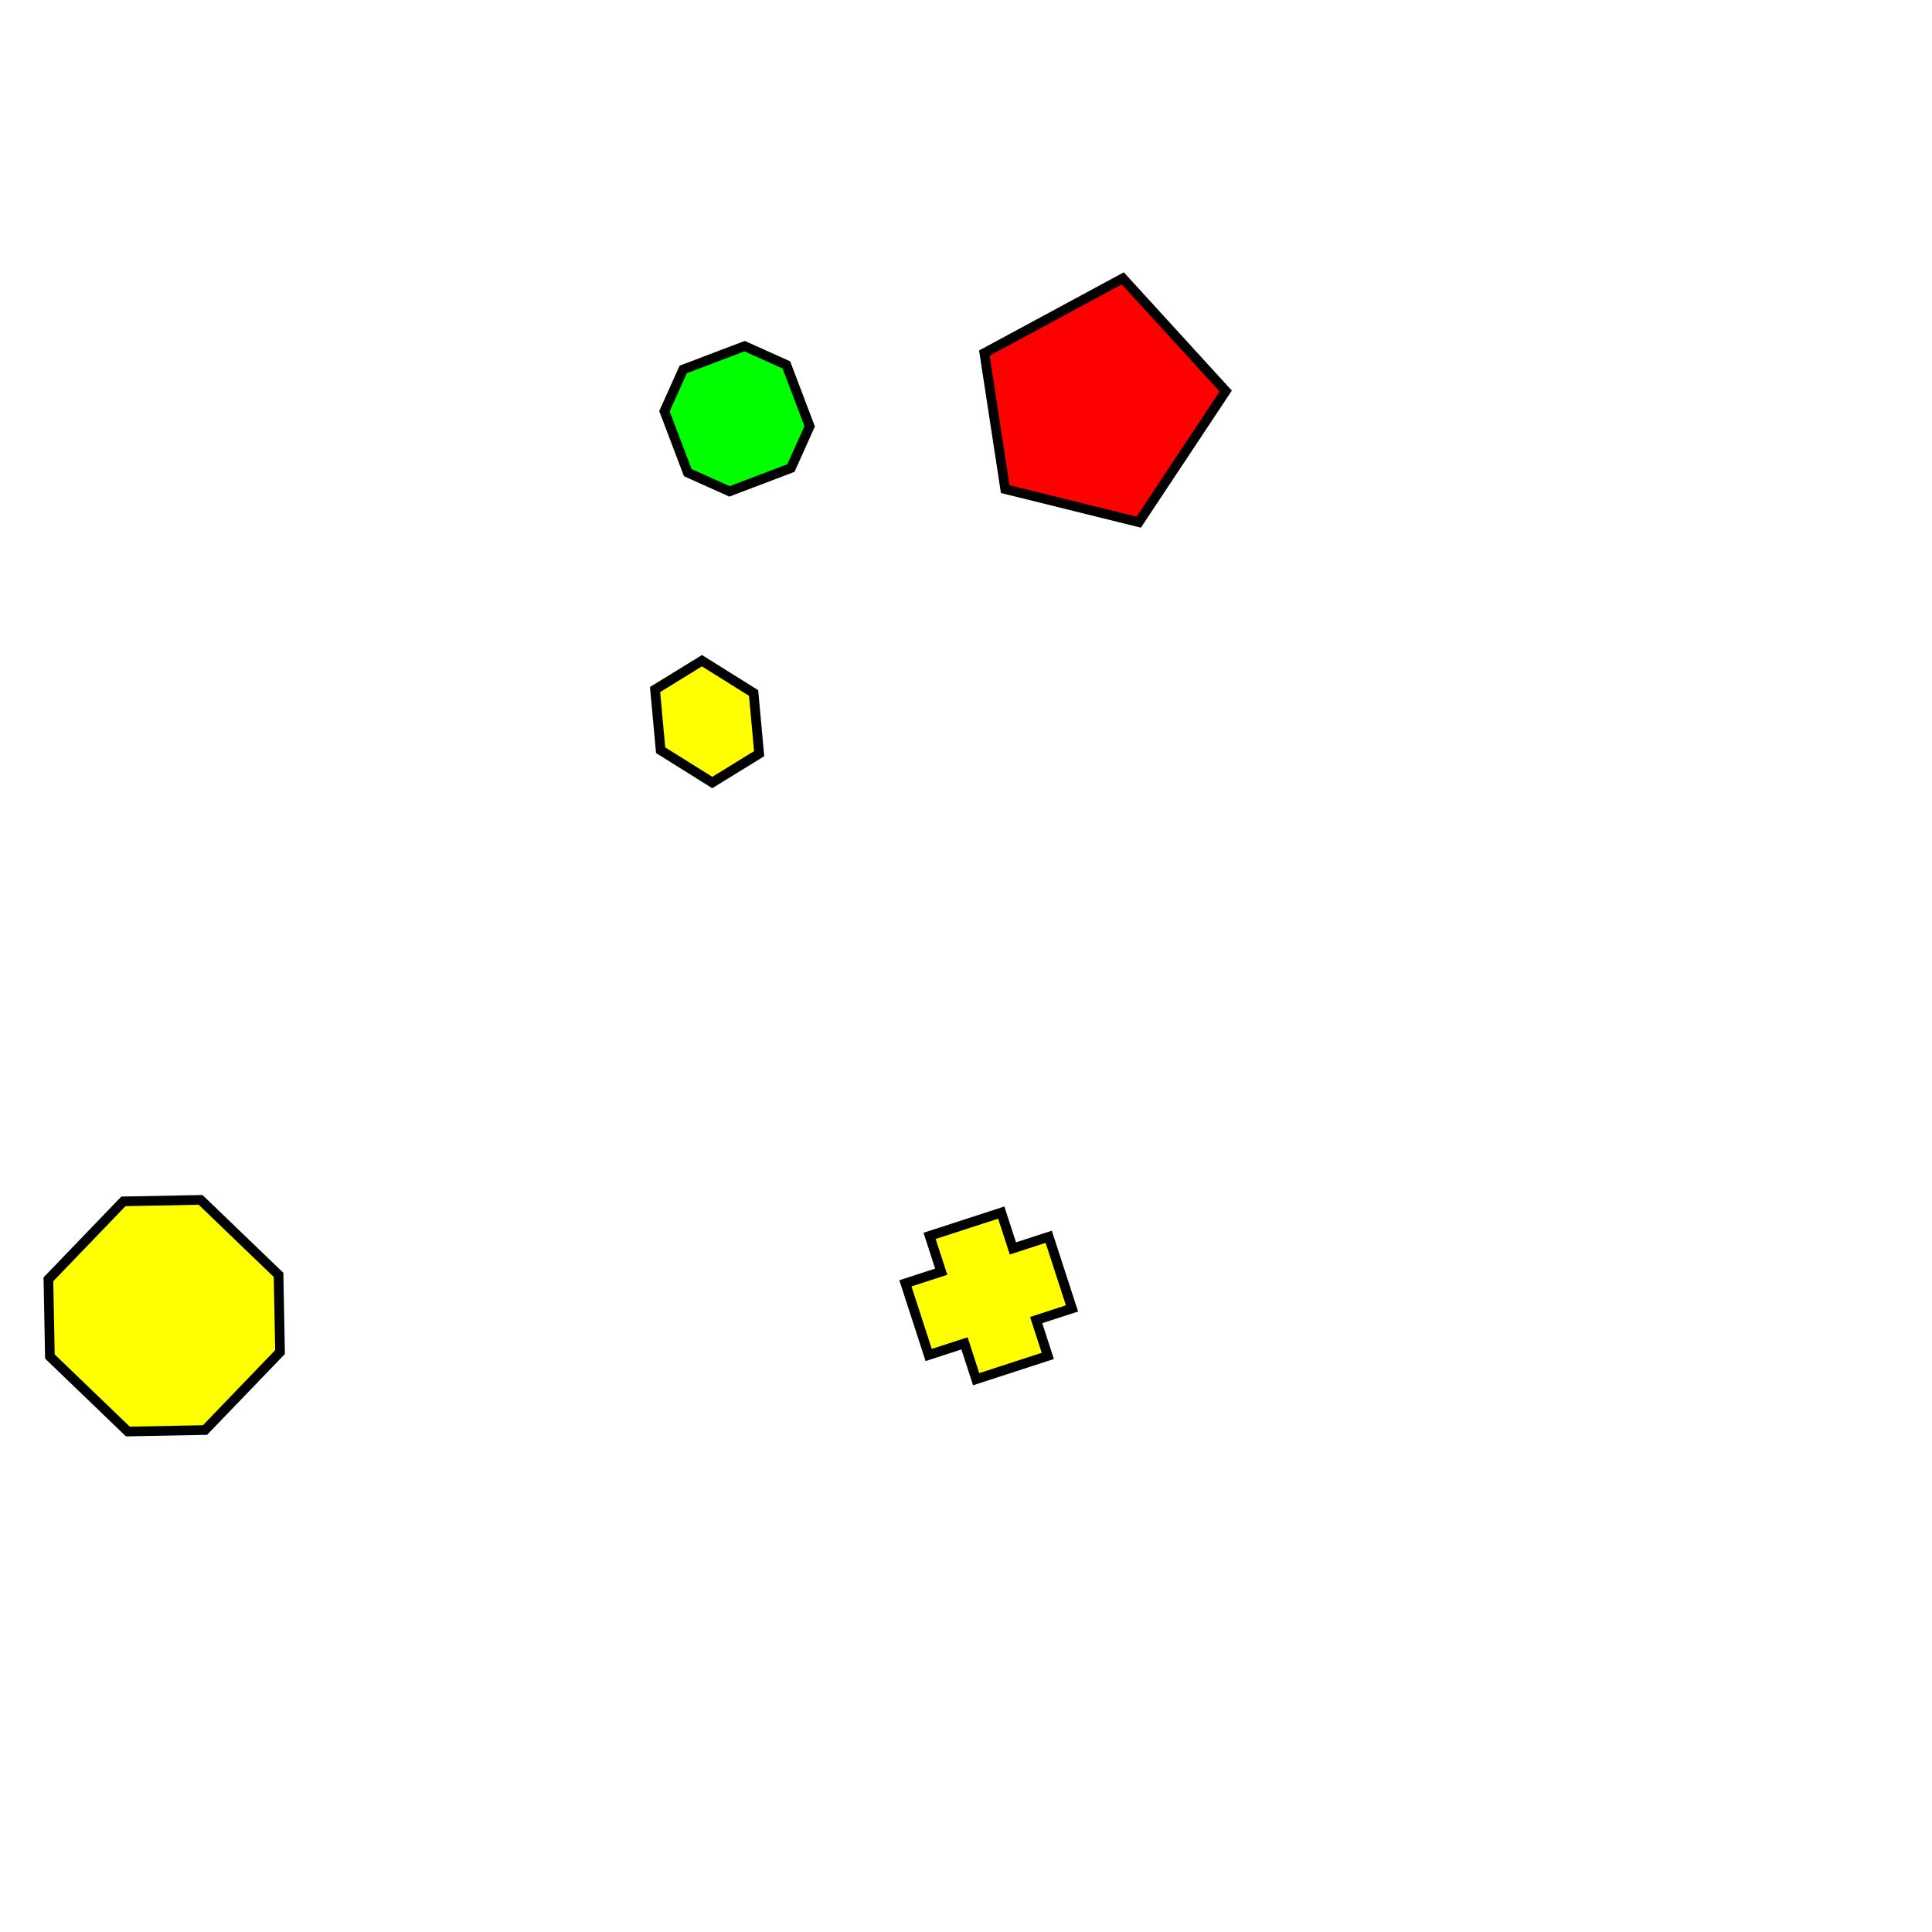 <?xml version="1.0" encoding="UTF-8"?>
<svg xmlns="http://www.w3.org/2000/svg" viewBox="0 0 400 400">
    <rect width="400" height="400" fill="white"/>

    <!-- pentagon instances -->
    <g transform="translate(226.8 84.2) rotate(227.6)">
        <path d="M 0.0 -25.3 L 23.7 -9.5 L 15.8 22.1 L -15.8 22.1 L -23.7 -9.5 Z" fill="#FF0000" stroke="black" stroke-width="2"/>
    </g>

    <!-- hexagon instances -->
    <g transform="translate(146.4 149.4) rotate(58.4)">
        <path d="M 0.0 -11.3 L 11.3 -5.7 L 11.3 5.7 L 0.0 11.3 L -11.3 5.7 L -11.3 -5.7 Z" fill="#FFFF00" stroke="black" stroke-width="2"/>
    </g>

    <!-- octagon instances -->
    <g transform="translate(152.6 86.7) rotate(159.2)">
        <path d="M -6.8 -13.5 L 6.8 -13.5 L 13.5 -6.8 L 13.5 6.8 L 6.8 13.5 L -6.8 13.5 L -13.5 6.8 L -13.5 -6.8 Z" fill="#00FF00" stroke="black" stroke-width="2"/>
    </g>
    <g transform="translate(34.0 272.4) rotate(133.9)">
        <path d="M -11.2 -22.5 L 11.2 -22.5 L 22.5 -11.2 L 22.5 11.2 L 11.2 22.5 L -11.2 22.5 L -22.5 11.2 L -22.5 -11.2 Z" fill="#FFFF00" stroke="black" stroke-width="2"/>
    </g>

    <!-- cross instances -->
    <g transform="translate(204.7 268.3) rotate(72.0)">
        <path d="M -7.8 -15.6 L 7.8 -15.6 L 7.8 -7.8 L 15.6 -7.8 L 15.6 7.8 L 7.8 7.8 L 7.8 15.6 L -7.8 15.6 L -7.8 7.8 L -15.6 7.8 L -15.6 -7.8 L -7.8 -7.8 Z" fill="#FFFF00" stroke="black" stroke-width="2"/>
    </g>
</svg>